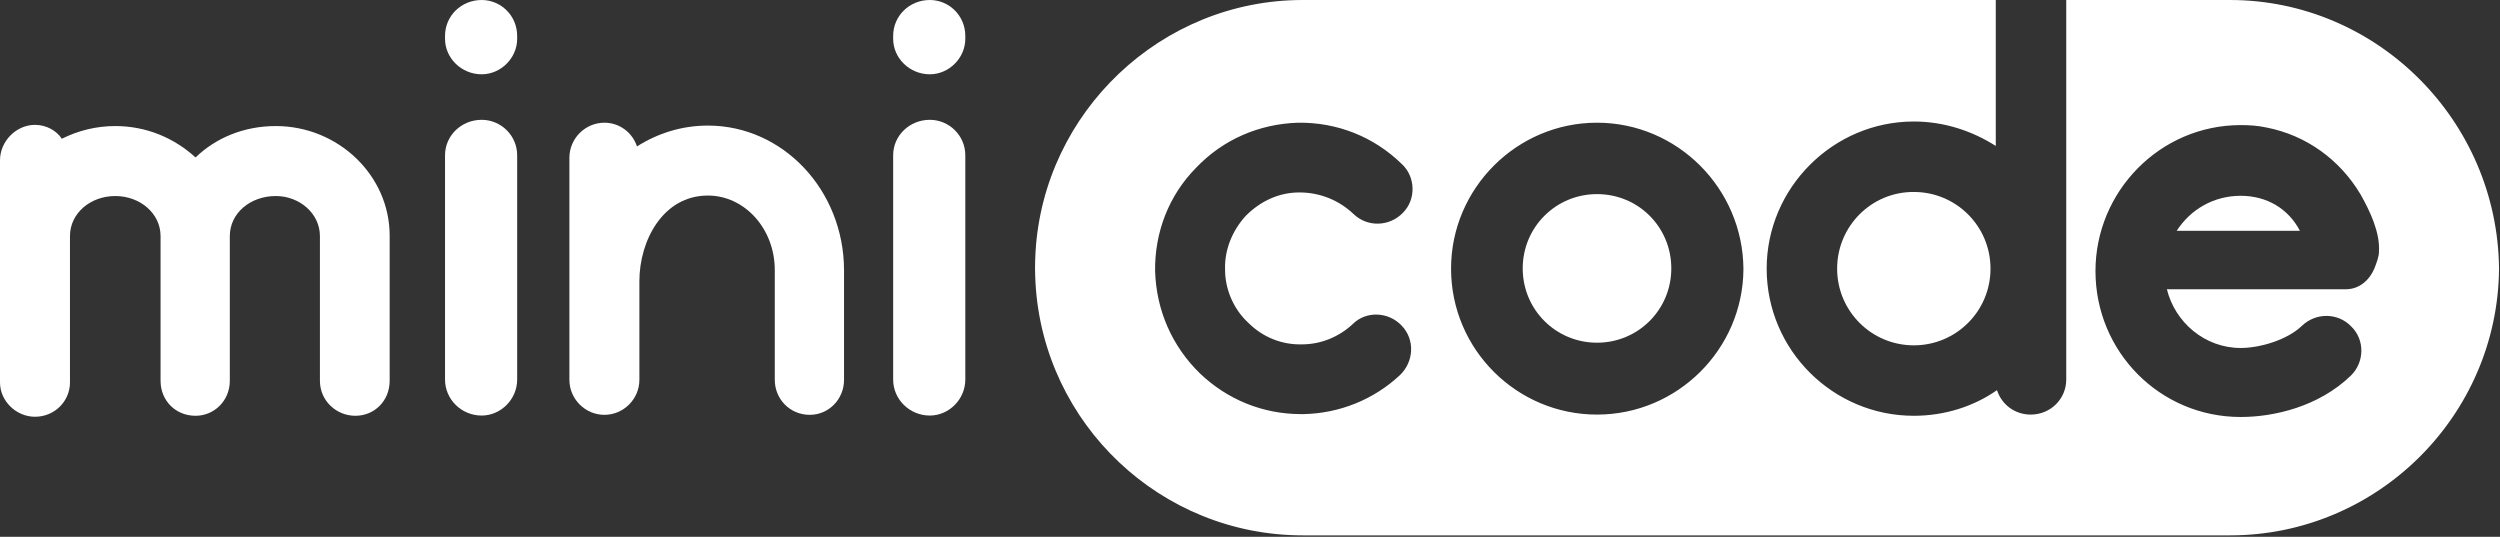 <svg width="163" height="35" viewBox="0 0 163 35" fill="none" xmlns="http://www.w3.org/2000/svg">
<rect x="0" y="0" width="163" height="35" fill="#333333" stroke="none"/>
<g id="Logo">
<g id="Group">
<path id="Vector" d="M17.984 8.219C15.906 8.219 14.078 8.984 12.75 10.266C11.344 8.984 9.531 8.219 7.516 8.219C6.266 8.219 5.094 8.516 4.031 9.047C3.688 8.516 3.016 8.141 2.281 8.141C1.062 8.141 0 9.203 0 10.453V24.938C0 26.156 1.062 27.172 2.281 27.172C3.578 27.172 4.562 26.141 4.562 24.938V15.391C4.562 13.906 5.891 12.781 7.516 12.781C9.141 12.781 10.469 13.922 10.469 15.391V24.828C10.469 26.125 11.453 27.109 12.75 27.109C13.969 27.109 14.984 26.125 14.984 24.828V15.391C14.984 13.906 16.312 12.781 17.984 12.781C19.531 12.781 20.859 13.922 20.859 15.391V24.828C20.859 26.125 21.922 27.109 23.172 27.109C24.422 27.109 25.406 26.125 25.406 24.828V15.391C25.422 11.438 22.047 8.219 17.984 8.219Z" fill="white"/>
<path id="Vector_2" d="M31.406 7.812C30.078 7.812 29.016 8.844 29.016 10.125V24.75C29.016 26.031 30.078 27.094 31.406 27.094C32.656 27.094 33.719 26.031 33.719 24.75V10.125C33.719 8.828 32.656 7.812 31.406 7.812ZM31.406 0C30.078 0 29.016 1.031 29.016 2.344V2.531C29.016 3.781 30.078 4.844 31.406 4.844C32.656 4.844 33.719 3.781 33.719 2.531V2.344C33.719 1.016 32.656 0 31.406 0Z" fill="white"/>
<path id="Vector_3" d="M46.156 8.188C44.453 8.188 42.891 8.688 41.531 9.547C41.234 8.641 40.391 8 39.406 8C38.156 8 37.125 9.031 37.125 10.281V24.766C37.125 26.016 38.156 27.047 39.406 27.047C40.656 27.047 41.688 26.016 41.688 24.766V18.328C41.688 15.719 43.203 12.75 46.156 12.75C48.547 12.75 50.516 14.906 50.516 17.609V24.766C50.516 26.016 51.5 27.047 52.797 27.047C54.047 27.047 55.031 26.016 55.031 24.766V17.609C55.016 12.391 51.047 8.188 46.156 8.188Z" fill="white"/>
<path id="Vector_4" d="M60.625 7.812C59.297 7.812 58.234 8.844 58.234 10.125V24.75C58.234 26.031 59.297 27.094 60.625 27.094C61.875 27.094 62.938 26.031 62.938 24.75V10.125C62.938 8.828 61.875 7.812 60.625 7.812ZM60.625 0C59.297 0 58.234 1.031 58.234 2.344V2.531C58.234 3.781 59.297 4.844 60.625 4.844C61.875 4.844 62.938 3.781 62.938 2.531V2.344C62.938 1.016 61.875 0 60.625 0Z" fill="white"/>
</g>
<g id="Group_2">
<path id="Vector_5" d="M104.125 12.656C101.438 12.656 99.281 14.812 99.281 17.5C99.281 20.188 101.438 22.344 104.125 22.344C106.813 22.344 108.969 20.188 108.969 17.5C108.969 14.812 106.828 12.656 104.125 12.656Z" fill="white"/>
<path id="Vector_6" d="M146.094 12.766C144.344 12.766 142.828 13.641 141.922 15.047H149.953C149.203 13.609 147.797 12.766 146.094 12.766Z" fill="white"/>
<path id="Vector_7" d="M119.781 17.516C119.781 20.281 122.016 22.516 124.781 22.516C127.547 22.516 129.781 20.281 129.781 17.516C129.781 14.75 127.547 12.516 124.781 12.516C122.016 12.5 119.781 14.75 119.781 17.516Z" fill="white"/>
<path id="Vector_8" d="M145.391 0H134.719V2.344V24.75C134.719 26 133.703 27.031 132.406 27.031C131.375 27.031 130.516 26.391 130.203 25.438C128.687 26.5 126.797 27.109 124.781 27.109C119.516 27.109 115.187 22.828 115.187 17.516C115.187 12.25 119.516 7.922 124.781 7.922C126.75 7.922 128.578 8.531 130.125 9.516V2.344V0H84.938C75.688 0 68.047 7.312 67.516 16.438C67.5 16.766 67.484 17.109 67.484 17.453C67.484 17.797 67.5 18.141 67.516 18.469C68.047 27.656 75.688 34.906 84.938 34.906H145.406C155 34.906 162.859 27.109 162.937 17.516C162.844 7.859 154.984 0 145.391 0ZM79.875 17.594C79.875 18.875 80.438 20.172 81.391 21.047C82.344 22 83.594 22.484 84.875 22.453C86.125 22.453 87.297 21.969 88.203 21.125C89.078 20.25 90.547 20.328 91.391 21.234C92.266 22.141 92.188 23.578 91.281 24.453C89.578 26.047 87.344 26.953 84.984 27H84.828C82.328 27 80.016 26.047 78.234 24.344C76.406 22.562 75.391 20.219 75.312 17.672C75.281 15.172 76.188 12.75 78 10.922C79.75 9.094 82.094 8.078 84.641 8C87.172 7.969 89.562 8.906 91.391 10.688C92.297 11.516 92.344 13 91.469 13.875C90.594 14.781 89.156 14.828 88.25 13.953C87.297 13.047 86.047 12.547 84.719 12.547C83.391 12.547 82.188 13.109 81.234 14.062C80.359 15.016 79.828 16.266 79.875 17.594ZM104.125 27.031C98.891 27.031 94.609 22.781 94.609 17.516C94.609 12.281 98.891 8 104.125 8C109.359 8 113.641 12.281 113.672 17.547C113.641 22.781 109.359 27.031 104.125 27.031ZM155.109 16.406C155.109 16.75 154.953 17.125 154.812 17.5C154.516 18.219 153.859 18.859 152.953 18.859H141.281C141.812 21.016 143.75 22.688 146.094 22.688C147.312 22.688 149.094 22.188 150.078 21.25C150.984 20.375 152.422 20.375 153.297 21.281C154.203 22.156 154.172 23.625 153.266 24.5C151.172 26.516 148.266 27.188 146.094 27.188C140.828 27.188 136.625 22.938 136.625 17.672C136.625 12.484 140.828 8.156 146.094 8.156C146.656 8.156 147.187 8.188 147.766 8.312C150.344 8.812 152.547 10.391 153.906 12.672C154.516 13.75 155.187 15.156 155.109 16.406Z" fill="white"/>
</g>
</g>
</svg>
